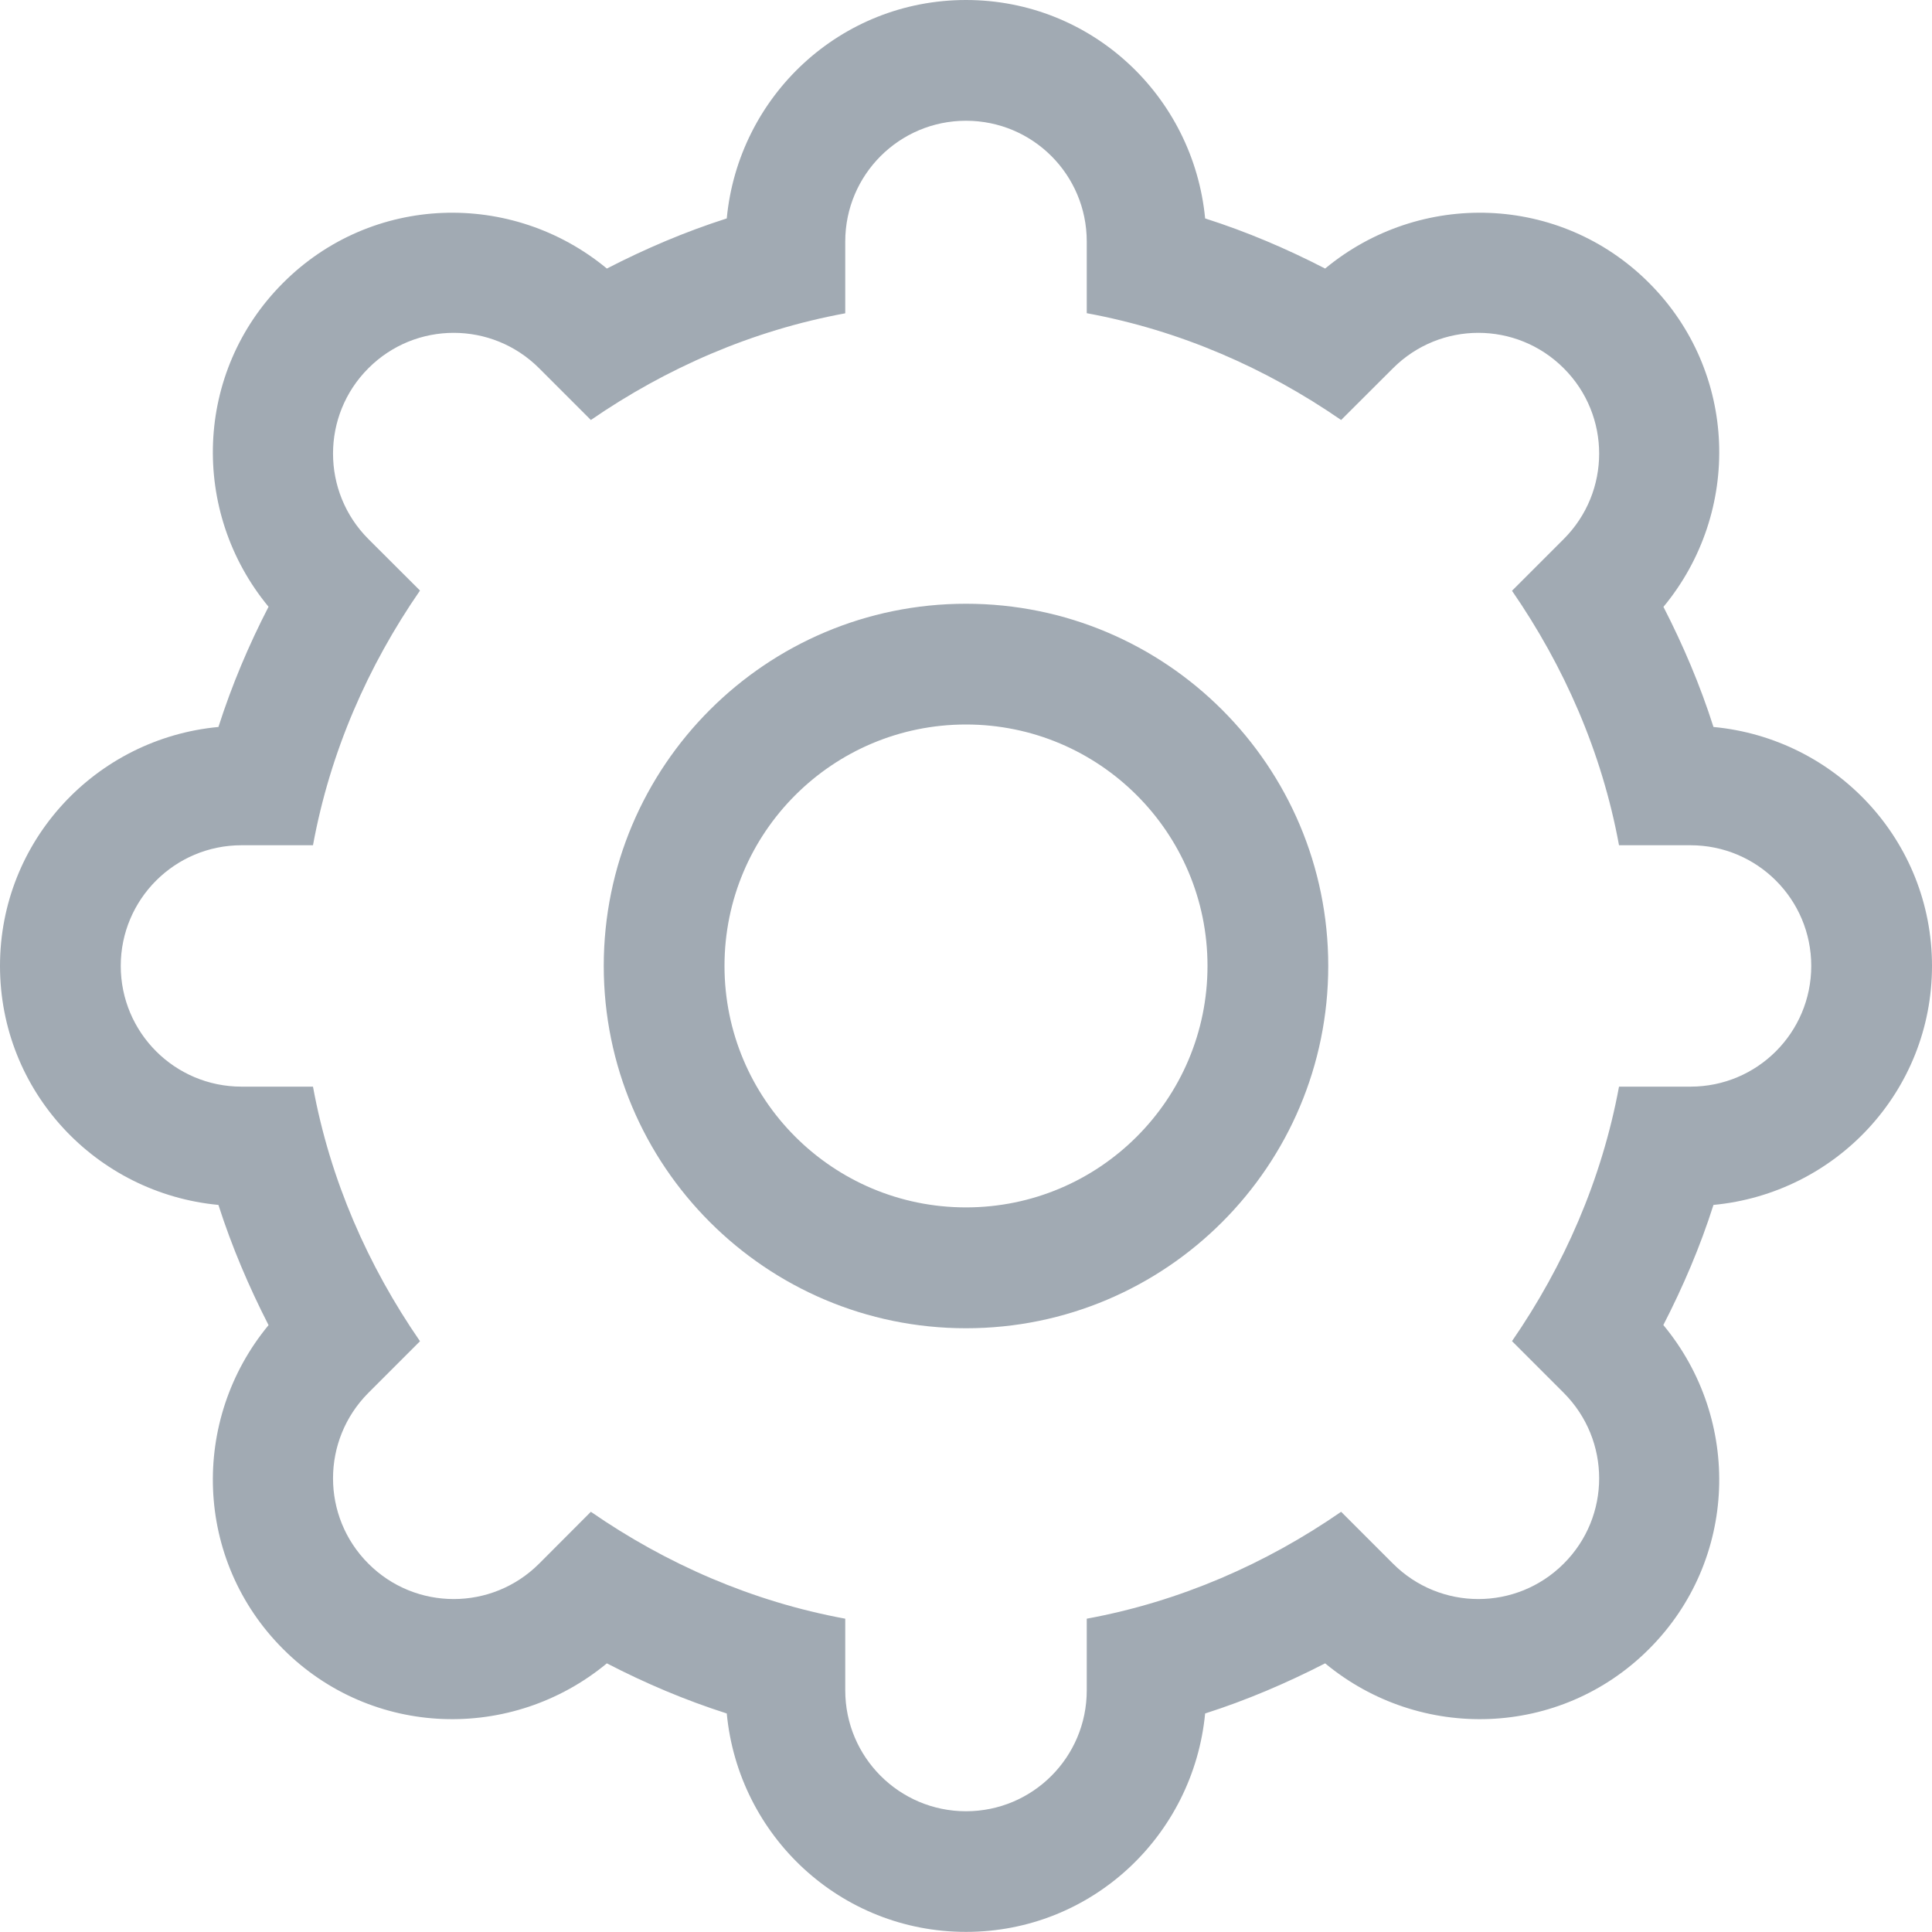 <?xml version="1.0" encoding="UTF-8" standalone="no"?>
<svg width="18px" height="18px" viewBox="0 0 18 18" version="1.1" xmlns="http://www.w3.org/2000/svg" xmlns:xlink="http://www.w3.org/1999/xlink">
    <!-- Generator: Sketch 42 (36781) - http://www.bohemiancoding.com/sketch -->
    <title>settings-icon</title>
    <desc>Created with Sketch.</desc>
    <defs></defs>
    <g id="2.1.2-Edit" stroke="none" stroke-width="1" fill="none" fill-rule="evenodd">
        <g transform="translate(-253, -46)" id="Sidebar" fill="#A1AAB3">
            <g>
                <path d="M268.084,56.124 C267.923,56.993 267.571,57.793 267.087,58.495 L267.569,58.977 C268.009,59.418 268.009,60.129 267.569,60.568 C267.129,61.008 266.418,61.008 265.978,60.568 L265.495,60.085 C264.795,60.569 263.995,60.921 263.125,61.081 L263.125,61.749 C263.125,62.371 262.622,62.875 262,62.875 C261.379,62.875 260.875,62.371 260.875,61.749 L260.875,61.081 C260.005,60.921 259.205,60.569 258.505,60.085 L258.023,60.568 C257.583,61.008 256.871,61.008 256.432,60.568 C255.993,60.129 255.993,59.418 256.432,58.977 L256.913,58.496 C256.429,57.794 256.076,56.996 255.916,56.124 L255.25,56.124 C254.629,56.124 254.125,55.621 254.125,54.999 C254.125,54.378 254.629,53.875 255.25,53.875 L255.916,53.875 C256.076,53.004 256.428,52.204 256.913,51.502 L256.432,51.022 C255.993,50.582 255.993,49.87 256.432,49.431 C256.871,48.991 257.583,48.991 258.023,49.431 L258.505,49.913 C259.205,49.431 260.005,49.079 260.875,48.919 L260.875,48.25 C260.875,47.628 261.379,47.125 262,47.125 C262.622,47.125 263.125,47.628 263.125,48.25 L263.125,48.918 C263.995,49.078 264.795,49.43 265.495,49.913 L265.978,49.431 C266.418,48.991 267.129,48.991 267.569,49.431 C268.009,49.87 268.009,50.582 267.569,51.022 L267.087,51.504 C267.571,52.206 267.924,53.004 268.084,53.875 L268.75,53.875 C269.372,53.875 269.875,54.378 269.875,54.999 C269.875,55.621 269.372,56.124 268.75,56.124 L268.084,56.124 Z M271,54.999 C271,53.831 270.104,52.88 268.964,52.773 C268.84,52.383 268.681,52.011 268.498,51.654 C269.23,50.77 269.192,49.464 268.364,48.636 C267.536,47.807 266.23,47.77 265.346,48.502 C264.989,48.318 264.617,48.159 264.228,48.035 C264.118,46.894 263.169,46 262,46 C260.831,46 259.88,46.894 259.771,48.035 C259.383,48.159 259.011,48.318 258.654,48.502 C257.77,47.77 256.464,47.807 255.637,48.636 C254.809,49.464 254.771,50.769 255.502,51.653 C255.317,52.011 255.16,52.383 255.035,52.773 C253.895,52.88 253,53.831 253,54.999 C253,56.169 253.895,57.118 255.035,57.226 C255.16,57.616 255.319,57.988 255.502,58.346 C254.771,59.23 254.809,60.535 255.637,61.363 C256.464,62.192 257.77,62.229 258.654,61.497 C259.011,61.682 259.383,61.84 259.771,61.964 C259.88,63.105 260.831,63.999 262,63.999 C263.169,63.999 264.118,63.105 264.228,61.964 C264.617,61.84 264.989,61.68 265.346,61.497 C266.23,62.229 267.536,62.192 268.364,61.363 C269.192,60.535 269.23,59.229 268.497,58.345 C268.681,57.987 268.84,57.616 268.964,57.226 C270.104,57.118 271,56.169 271,54.999 L271,54.999 Z M262,57.249 C260.757,57.249 259.75,56.242 259.75,54.999 C259.75,53.757 260.757,52.75 262,52.75 C263.242,52.75 264.25,53.757 264.25,54.999 C264.25,56.242 263.242,57.249 262,57.249 L262,57.249 Z M262,51.625 C260.137,51.625 258.625,53.136 258.625,54.999 C258.625,56.863 260.137,58.375 262,58.375 C263.864,58.375 265.375,56.863 265.375,54.999 C265.375,53.136 263.864,51.625 262,51.625 L262,51.625 Z" id="settings-icon"></path>
            </g>
        </g>
    </g>
</svg>
